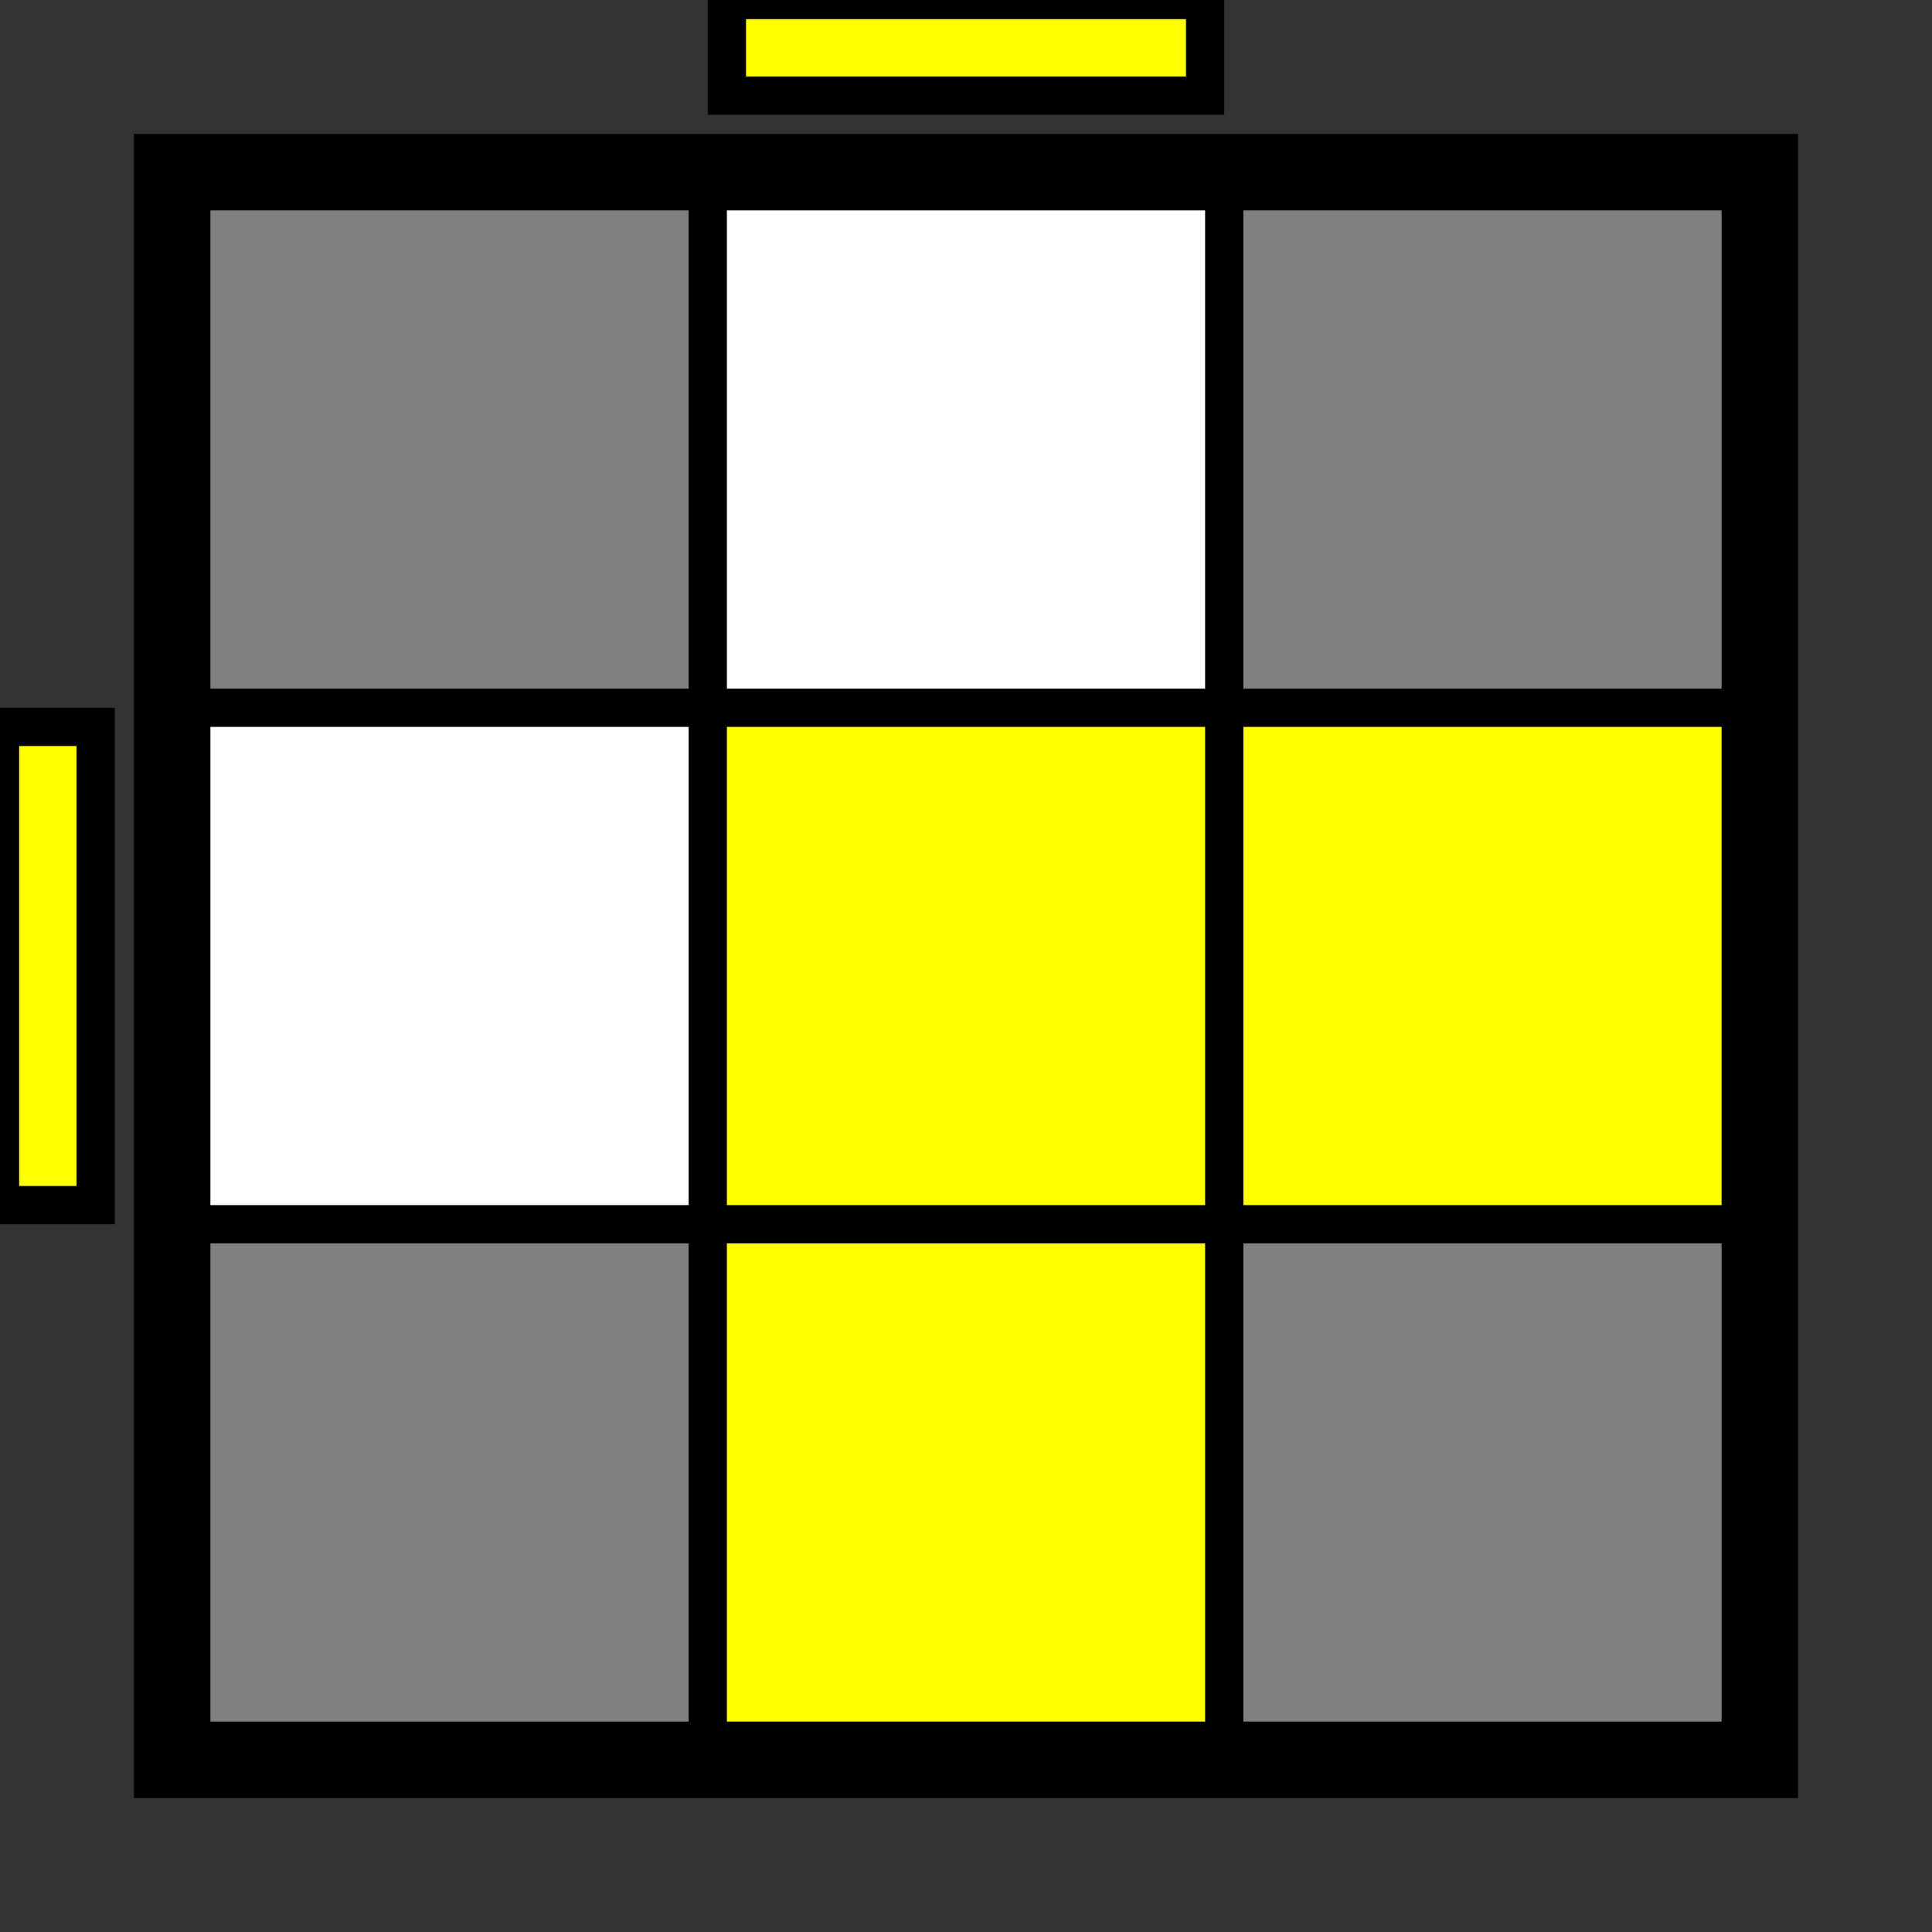 <svg
   xmlns="http://www.w3.org/2000/svg"
   height="101"
   width="101">
<rect width="100%" height="100%" fill="#333333" stroke="none"/>
<path
   fill="black"
   border-width="0"
   d="M 7 7 h 87 v 87 h -87 v -87">
</path>
<path
   fill="gray"
   border-width="0"
   d="M 11 11 h 25 v 25 h -25 v -25">
</path>
<path
   fill="white"
   border-width="0"
   d="M 38 11 h 25 v 25 h -25 v -25">
</path>
<path
   fill="gray"
   border-width="0"
   d="M 65 11 h 25 v 25 h -25 v -25">
</path>
<path
   fill="white"
   border-width="0"
   d="M 11 38 h 25 v 25 h -25 v -25">
</path>
<path
   fill="yellow"
   border-width="0"
   d="M 38 38 h 25 v 25 h -25 v -25">
</path>
<path
   fill="yellow"
   border-width="0"
   d="M 65 38 h 25 v 25 h -25 v -25">
</path>
<path
   fill="gray"
   border-width="0"
   d="M 11 65 h 25 v 25 h -25 v -25">
</path>
<path
   fill="yellow"
   border-width="0"
   d="M 38 65 h 25 v 25 h -25 v -25">
</path>
<path
   fill="gray"
   border-width="0"
   d="M 65 65 h 25 v 25 h -25 v -25">
</path>
<path
   fill="yellow"
   stroke="black"
   stroke-width="2"
   d="M 38 0 h 25 v 5 h -25 v -5">
</path>
<path
   fill="yellow"
   stroke="black"
   stroke-width="2"
   d="M 0 38 h 5 v 25 h -5 v -25">
</path>
</svg>

